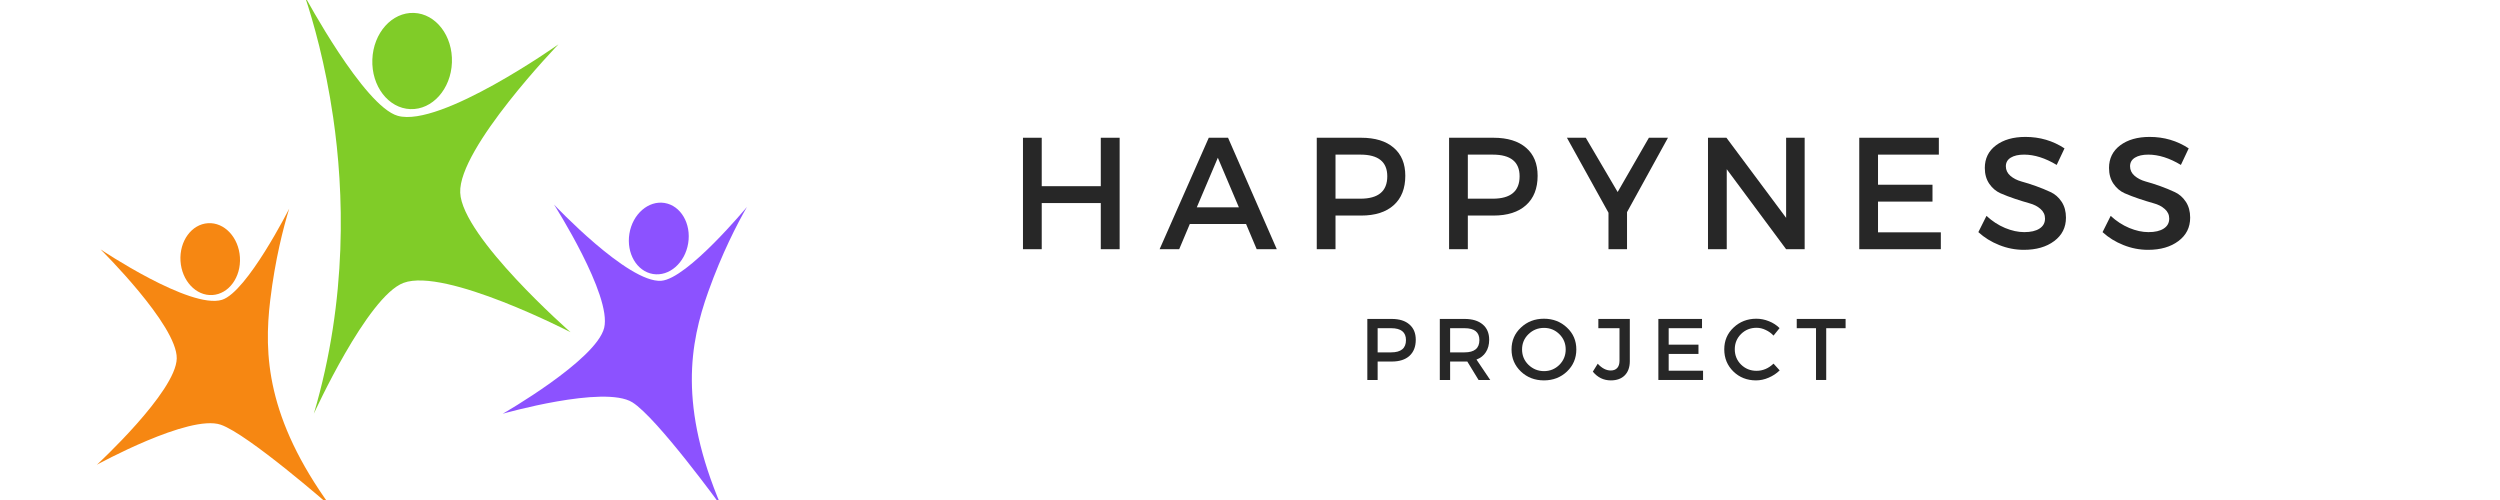 <svg xmlns="http://www.w3.org/2000/svg" xmlns:xlink="http://www.w3.org/1999/xlink" width="500" zoomAndPan="magnify" viewBox="0 0 375 75" height="100" preserveAspectRatio="xMidYMid meet" version="1.0"><defs><g/><clipPath id="0f67c24635"><path d="M 75 30 L 112.027 30 L 112.027 75 L 75 75 Z M 75 30 " clip-rule="nonzero"/></clipPath><clipPath id="6024ea9459"><path d="M 14.527 31 L 50 31 L 50 75 L 14.527 75 Z M 14.527 31 " clip-rule="nonzero"/></clipPath></defs><g fill="#272727" fill-opacity="1"><g transform="translate(151.243, 37.381)"><g><path d="M 16.703 0 L 13.875 0 L 13.875 -6.922 L 5.016 -6.922 L 5.016 0 L 2.203 0 L 2.203 -16.719 L 5.016 -16.719 L 5.016 -9.453 L 13.875 -9.453 L 13.875 -16.719 L 16.703 -16.719 Z M 16.703 0 "/></g></g></g><g fill="#272727" fill-opacity="1"><g transform="translate(173.91, 37.381)"><g><path d="M 13 -3.781 L 4.562 -3.781 L 2.969 0 L 0.031 0 L 7.406 -16.719 L 10.297 -16.719 L 17.609 0 L 14.594 0 Z M 11.922 -6.281 L 8.766 -13.719 L 5.609 -6.281 Z M 11.922 -6.281 "/></g></g></g><g fill="#272727" fill-opacity="1"><g transform="translate(195.311, 37.381)"><g><path d="M 2.203 -16.719 L 8.859 -16.719 C 10.961 -16.719 12.594 -16.219 13.75 -15.219 C 14.906 -14.227 15.484 -12.828 15.484 -11.016 C 15.484 -9.117 14.906 -7.648 13.75 -6.609 C 12.594 -5.566 10.961 -5.047 8.859 -5.047 L 5.016 -5.047 L 5.016 0 L 2.203 0 Z M 5.016 -14.188 L 5.016 -7.578 L 8.75 -7.578 C 11.438 -7.578 12.781 -8.695 12.781 -10.938 C 12.781 -13.102 11.438 -14.188 8.75 -14.188 Z M 5.016 -14.188 "/></g></g></g><g fill="#272727" fill-opacity="1"><g transform="translate(215.159, 37.381)"><g><path d="M 2.203 -16.719 L 8.859 -16.719 C 10.961 -16.719 12.594 -16.219 13.75 -15.219 C 14.906 -14.227 15.484 -12.828 15.484 -11.016 C 15.484 -9.117 14.906 -7.648 13.75 -6.609 C 12.594 -5.566 10.961 -5.047 8.859 -5.047 L 5.016 -5.047 L 5.016 0 L 2.203 0 Z M 5.016 -14.188 L 5.016 -7.578 L 8.75 -7.578 C 11.438 -7.578 12.781 -8.695 12.781 -10.938 C 12.781 -13.102 11.438 -14.188 8.75 -14.188 Z M 5.016 -14.188 "/></g></g></g><g fill="#272727" fill-opacity="1"><g transform="translate(235.007, 37.381)"><g><path d="M 9.047 -5.562 L 9.047 0 L 6.266 0 L 6.266 -5.469 L 0.031 -16.719 L 2.859 -16.719 L 7.641 -8.578 L 12.328 -16.719 L 15.188 -16.719 Z M 9.047 -5.562 "/></g></g></g><g fill="#272727" fill-opacity="1"><g transform="translate(253.996, 37.381)"><g><path d="M 16.703 0 L 13.922 0 L 5.016 -12 L 5.016 0 L 2.203 0 L 2.203 -16.719 L 4.969 -16.719 L 13.922 -4.703 L 13.922 -16.719 L 16.703 -16.719 Z M 16.703 0 "/></g></g></g><g fill="#272727" fill-opacity="1"><g transform="translate(276.686, 37.381)"><g><path d="M 14.141 -14.188 L 5.016 -14.188 L 5.016 -9.672 L 13.188 -9.672 L 13.188 -7.141 L 5.016 -7.141 L 5.016 -2.531 L 14.438 -2.531 L 14.438 0 L 2.203 0 L 2.203 -16.719 L 14.141 -16.719 Z M 14.141 -14.188 "/></g></g></g><g fill="#272727" fill-opacity="1"><g transform="translate(296.128, 37.381)"><g><path d="M 7.688 -16.844 C 9.852 -16.844 11.805 -16.27 13.547 -15.125 L 12.375 -12.641 C 10.664 -13.672 9.035 -14.188 7.484 -14.188 C 6.641 -14.188 5.973 -14.035 5.484 -13.734 C 4.992 -13.43 4.75 -13 4.75 -12.438 C 4.75 -11.883 4.973 -11.41 5.422 -11.016 C 5.867 -10.629 6.426 -10.344 7.094 -10.156 C 7.758 -9.977 8.484 -9.75 9.266 -9.469 C 10.047 -9.188 10.77 -8.891 11.438 -8.578 C 12.113 -8.273 12.672 -7.789 13.109 -7.125 C 13.547 -6.469 13.766 -5.672 13.766 -4.734 C 13.766 -3.266 13.176 -2.094 12 -1.219 C 10.832 -0.344 9.316 0.094 7.453 0.094 C 6.18 0.094 4.945 -0.145 3.75 -0.625 C 2.551 -1.102 1.508 -1.75 0.625 -2.562 L 1.844 -5 C 2.688 -4.219 3.613 -3.613 4.625 -3.188 C 5.633 -2.77 6.594 -2.562 7.5 -2.562 C 8.488 -2.562 9.254 -2.738 9.797 -3.094 C 10.348 -3.445 10.625 -3.945 10.625 -4.594 C 10.625 -5.164 10.398 -5.645 9.953 -6.031 C 9.516 -6.426 8.957 -6.711 8.281 -6.891 C 7.613 -7.078 6.891 -7.301 6.109 -7.562 C 5.336 -7.82 4.613 -8.098 3.938 -8.391 C 3.27 -8.691 2.711 -9.164 2.266 -9.812 C 1.816 -10.469 1.594 -11.258 1.594 -12.188 C 1.594 -13.602 2.148 -14.734 3.266 -15.578 C 4.391 -16.422 5.863 -16.844 7.688 -16.844 Z M 7.688 -16.844 "/></g></g></g><g fill="#272727" fill-opacity="1"><g transform="translate(314.759, 37.381)"><g><path d="M 7.688 -16.844 C 9.852 -16.844 11.805 -16.27 13.547 -15.125 L 12.375 -12.641 C 10.664 -13.672 9.035 -14.188 7.484 -14.188 C 6.641 -14.188 5.973 -14.035 5.484 -13.734 C 4.992 -13.43 4.75 -13 4.75 -12.438 C 4.75 -11.883 4.973 -11.41 5.422 -11.016 C 5.867 -10.629 6.426 -10.344 7.094 -10.156 C 7.758 -9.977 8.484 -9.75 9.266 -9.469 C 10.047 -9.188 10.77 -8.891 11.438 -8.578 C 12.113 -8.273 12.672 -7.789 13.109 -7.125 C 13.547 -6.469 13.766 -5.672 13.766 -4.734 C 13.766 -3.266 13.176 -2.094 12 -1.219 C 10.832 -0.344 9.316 0.094 7.453 0.094 C 6.18 0.094 4.945 -0.145 3.75 -0.625 C 2.551 -1.102 1.508 -1.75 0.625 -2.562 L 1.844 -5 C 2.688 -4.219 3.613 -3.613 4.625 -3.188 C 5.633 -2.77 6.594 -2.562 7.5 -2.562 C 8.488 -2.562 9.254 -2.738 9.797 -3.094 C 10.348 -3.445 10.625 -3.945 10.625 -4.594 C 10.625 -5.164 10.398 -5.645 9.953 -6.031 C 9.516 -6.426 8.957 -6.711 8.281 -6.891 C 7.613 -7.078 6.891 -7.301 6.109 -7.562 C 5.336 -7.82 4.613 -8.098 3.938 -8.391 C 3.27 -8.691 2.711 -9.164 2.266 -9.812 C 1.816 -10.469 1.594 -11.258 1.594 -12.188 C 1.594 -13.602 2.148 -14.734 3.266 -15.578 C 4.391 -16.422 5.863 -16.844 7.688 -16.844 Z M 7.688 -16.844 "/></g></g></g><g fill="#272727" fill-opacity="1"><g transform="translate(203.896, 56.996)"><g><path d="M 1.203 -9.156 L 4.859 -9.156 C 6.004 -9.156 6.891 -8.879 7.516 -8.328 C 8.148 -7.785 8.469 -7.02 8.469 -6.031 C 8.469 -4.988 8.148 -4.18 7.516 -3.609 C 6.891 -3.047 6.004 -2.766 4.859 -2.766 L 2.75 -2.766 L 2.75 0 L 1.203 0 Z M 2.75 -7.766 L 2.75 -4.141 L 4.781 -4.141 C 6.258 -4.141 7 -4.754 7 -5.984 C 7 -7.172 6.258 -7.766 4.781 -7.766 Z M 2.75 -7.766 "/></g></g></g><g fill="#272727" fill-opacity="1"><g transform="translate(214.768, 56.996)"><g><path d="M 7.016 0 L 5.328 -2.766 C 5.242 -2.766 5.109 -2.766 4.922 -2.766 L 2.75 -2.766 L 2.75 0 L 1.203 0 L 1.203 -9.156 L 4.922 -9.156 C 6.086 -9.156 6.992 -8.879 7.641 -8.328 C 8.285 -7.785 8.609 -7.02 8.609 -6.031 C 8.609 -5.301 8.441 -4.68 8.109 -4.172 C 7.785 -3.66 7.316 -3.289 6.703 -3.062 L 8.766 0 Z M 2.75 -4.141 L 4.922 -4.141 C 6.398 -4.141 7.141 -4.754 7.141 -5.984 C 7.141 -7.172 6.398 -7.766 4.922 -7.766 L 2.75 -7.766 Z M 2.75 -4.141 "/></g></g></g><g fill="#272727" fill-opacity="1"><g transform="translate(226.293, 56.996)"><g><path d="M 1.844 -7.859 C 2.781 -8.742 3.93 -9.188 5.297 -9.188 C 6.66 -9.188 7.812 -8.742 8.75 -7.859 C 9.688 -6.984 10.156 -5.891 10.156 -4.578 C 10.156 -3.266 9.688 -2.16 8.75 -1.266 C 7.812 -0.379 6.66 0.062 5.297 0.062 C 3.93 0.062 2.781 -0.379 1.844 -1.266 C 0.906 -2.16 0.438 -3.266 0.438 -4.578 C 0.438 -5.891 0.906 -6.984 1.844 -7.859 Z M 5.312 -7.812 C 4.406 -7.812 3.629 -7.5 2.984 -6.875 C 2.336 -6.25 2.016 -5.484 2.016 -4.578 C 2.016 -3.672 2.336 -2.898 2.984 -2.266 C 3.641 -1.641 4.414 -1.328 5.312 -1.328 C 6.207 -1.328 6.973 -1.641 7.609 -2.266 C 8.242 -2.898 8.562 -3.672 8.562 -4.578 C 8.562 -5.484 8.242 -6.25 7.609 -6.875 C 6.973 -7.5 6.207 -7.812 5.312 -7.812 Z M 5.312 -7.812 "/></g></g></g><g fill="#272727" fill-opacity="1"><g transform="translate(238.956, 56.996)"><g><path d="M 5.516 -9.156 L 5.516 -2.828 C 5.516 -1.91 5.258 -1.195 4.75 -0.688 C 4.25 -0.188 3.555 0.062 2.672 0.062 C 1.586 0.062 0.688 -0.375 -0.031 -1.25 L 0.703 -2.438 C 1.328 -1.758 1.977 -1.422 2.656 -1.422 C 3.07 -1.422 3.395 -1.547 3.625 -1.797 C 3.852 -2.047 3.969 -2.406 3.969 -2.875 L 3.969 -7.766 L 0.797 -7.766 L 0.797 -9.156 Z M 5.516 -9.156 "/></g></g></g><g fill="#272727" fill-opacity="1"><g transform="translate(247.552, 56.996)"><g><path d="M 7.75 -7.766 L 2.75 -7.766 L 2.75 -5.297 L 7.219 -5.297 L 7.219 -3.906 L 2.75 -3.906 L 2.75 -1.391 L 7.906 -1.391 L 7.906 0 L 1.203 0 L 1.203 -9.156 L 7.75 -9.156 Z M 7.75 -7.766 "/></g></g></g><g fill="#272727" fill-opacity="1"><g transform="translate(258.201, 56.996)"><g><path d="M 5.25 -9.188 C 5.895 -9.188 6.523 -9.062 7.141 -8.812 C 7.754 -8.57 8.285 -8.227 8.734 -7.781 L 7.828 -6.656 C 7.504 -7.008 7.113 -7.289 6.656 -7.5 C 6.207 -7.719 5.75 -7.828 5.281 -7.828 C 4.363 -7.828 3.586 -7.516 2.953 -6.891 C 2.328 -6.266 2.016 -5.504 2.016 -4.609 C 2.016 -3.703 2.328 -2.938 2.953 -2.312 C 3.586 -1.688 4.363 -1.375 5.281 -1.375 C 6.227 -1.375 7.078 -1.734 7.828 -2.453 L 8.75 -1.438 C 8.281 -0.977 7.727 -0.613 7.094 -0.344 C 6.469 -0.07 5.836 0.062 5.203 0.062 C 3.859 0.062 2.727 -0.379 1.812 -1.266 C 0.895 -2.16 0.438 -3.27 0.438 -4.594 C 0.438 -5.895 0.898 -6.984 1.828 -7.859 C 2.766 -8.742 3.906 -9.188 5.25 -9.188 Z M 5.25 -9.188 "/></g></g></g><g fill="#272727" fill-opacity="1"><g transform="translate(269.386, 56.996)"><g><path d="M 7.453 -7.766 L 4.547 -7.766 L 4.547 0 L 3.016 0 L 3.016 -7.766 L 0.125 -7.766 L 0.125 -9.156 L 7.453 -9.156 Z M 7.453 -7.766 "/></g></g></g><path fill="#80cc28" d="M 69.031 28.902 C 68.75 22.23 83.766 6.652 83.766 6.652 C 83.766 6.652 66.086 19.172 59.672 17.375 C 54.602 15.961 45.727 -0.566 45.727 -0.566 C 46.992 3.215 48.801 9.543 49.98 17.637 C 51.57 28.574 52.203 44.695 47.078 62.051 C 47.078 62.051 55.09 44.461 60.531 42.43 C 66.773 40.098 85.582 49.832 85.582 49.832 C 85.582 49.832 69.312 35.574 69.031 28.902 " fill-opacity="1" fill-rule="nonzero"/><path fill="#80cc28" d="M 61.551 16.367 C 64.848 16.488 67.641 13.359 67.789 9.375 C 67.938 5.391 65.387 2.059 62.09 1.938 C 58.793 1.812 55.996 4.941 55.852 8.926 C 55.699 12.914 58.254 16.242 61.551 16.367 " fill-opacity="1" fill-rule="nonzero"/><g clip-path="url(#0f67c24635)"><path fill="#8c52ff" d="M 90.625 49.176 C 91.812 44.328 83.105 30.688 83.105 30.688 C 83.105 30.688 94.215 42.484 99.184 42.117 C 103.102 41.832 112.043 31.039 112.043 31.039 C 110.559 33.621 108.301 37.988 106.242 43.746 C 103.465 51.523 101.797 60.926 108.191 75.934 C 108.191 75.934 98.543 62.645 94.855 60.348 C 90.625 57.715 75.41 62.059 75.41 62.059 C 75.41 62.059 89.434 54.023 90.625 49.176 " fill-opacity="1" fill-rule="nonzero"/></g><path fill="#8c52ff" d="M 97.953 41.102 C 95.52 40.703 93.934 37.996 94.41 35.051 C 94.891 32.113 97.254 30.051 99.688 30.445 C 102.121 30.844 103.707 33.555 103.227 36.492 C 102.75 39.438 100.387 41.5 97.953 41.102 " fill-opacity="1" fill-rule="nonzero"/><g clip-path="url(#6024ea9459)"><path fill="#f68712" d="M 26.512 53.762 C 26.598 48.77 15.086 37.41 15.086 37.41 C 15.086 37.41 28.531 46.434 33.293 44.973 C 37.051 43.816 43.379 31.301 43.379 31.301 C 42.504 34.152 41.27 38.914 40.539 44.984 C 39.551 53.188 40.008 62.727 49.57 75.934 C 49.57 75.934 37.219 65.125 33.117 63.707 C 28.406 62.086 14.531 69.711 14.531 69.711 C 14.531 69.711 26.426 58.75 26.512 53.762 " fill-opacity="1" fill-rule="nonzero"/></g><path fill="#f68712" d="M 31.867 44.254 C 29.406 44.406 27.262 42.121 27.074 39.145 C 26.891 36.172 28.734 33.633 31.199 33.48 C 33.66 33.324 35.805 35.613 35.988 38.586 C 36.176 41.562 34.328 44.098 31.867 44.254 " fill-opacity="1" fill-rule="nonzero"/></svg>